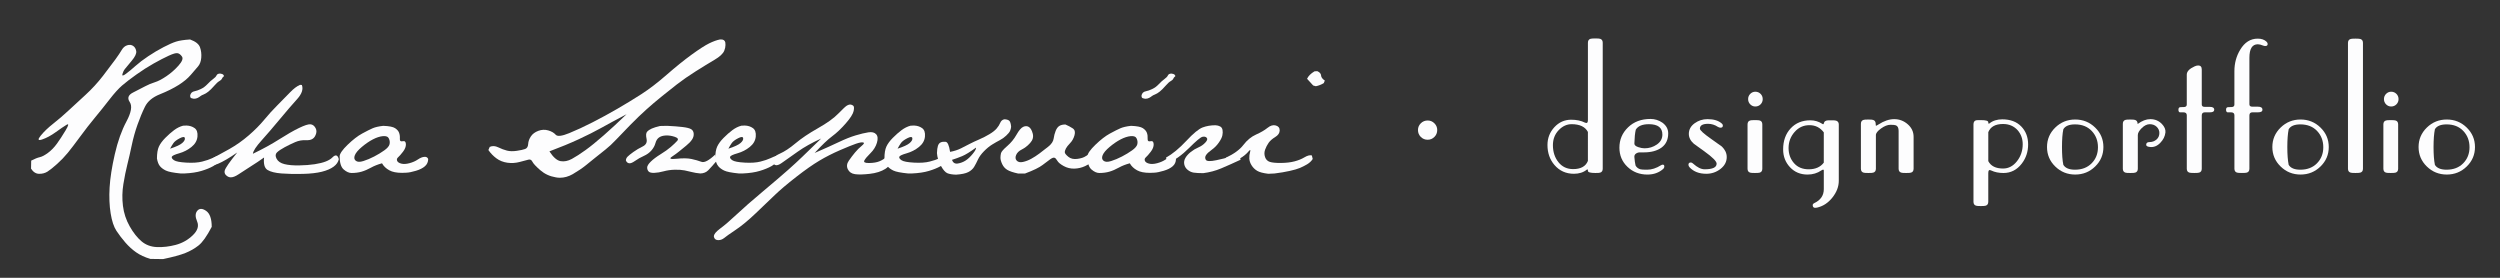 <?xml version="1.0" encoding="utf-8"?>
<!-- Generator: Adobe Illustrator 16.0.0, SVG Export Plug-In . SVG Version: 6.00 Build 0)  -->
<!DOCTYPE svg PUBLIC "-//W3C//DTD SVG 1.1//EN" "http://www.w3.org/Graphics/SVG/1.1/DTD/svg11.dtd">
<svg version="1.1" id="Layer_1" xmlns="http://www.w3.org/2000/svg" xmlns:xlink="http://www.w3.org/1999/xlink" x="0px" y="0px"
	 width="180px" height="20px" viewBox="0 0 180 20" enable-background="new 0 0 180 20" xml:space="preserve">
<rect x="0" y="0" width="180" height="20" fill="#333333" stroke="none"/>
<g>
	<path fill="#FDFDFE" d="M9.072,5.312c0.211-0.158,0.44-0.347,0.688-0.569s0.553-0.455,0.918-0.698s0.73-0.46,1.096-0.65
		s0.664-0.322,0.897-0.397s0.571-0.127,1.015-0.156c0.394,0.143,0.632,0.331,0.714,0.564s0.113,0.481,0.091,0.747
		s-0.099,0.475-0.231,0.628s-0.308,0.358-0.526,0.612s-0.512,0.498-0.881,0.73s-0.816,0.455-1.343,0.666s-0.884,0.51-1.074,0.897
		S10.068,8.504,9.899,8.98s-0.306,0.97-0.414,1.482s-0.213,0.975-0.317,1.386S8.97,12.728,8.884,13.25
		c-0.086,0.523-0.097,1.048-0.032,1.574s0.228,1.019,0.489,1.477c0.261,0.459,0.544,0.816,0.849,1.074s0.673,0.396,1.106,0.414
		s0.883-0.034,1.348-0.156c0.465-0.121,0.875-0.351,1.23-0.688c0.354-0.336,0.46-0.671,0.317-1.004s-0.138-0.589,0.016-0.768
		c0.154-0.18,0.365-0.176,0.634,0.01c0.269,0.187,0.403,0.57,0.403,1.15c-0.351,0.673-0.668,1.12-0.951,1.342
		c-0.283,0.223-0.6,0.403-0.951,0.543s-0.884,0.285-1.601,0.436l-0.913-0.012c-0.408-0.121-0.752-0.281-1.031-0.478
		s-0.537-0.432-0.773-0.704c-0.236-0.271-0.449-0.551-0.639-0.838c-0.19-0.286-0.33-0.707-0.419-1.262s-0.115-1.174-0.075-1.858
		s0.165-1.485,0.376-2.406c0.211-0.92,0.491-1.705,0.838-2.353S9.531,7.63,9.341,7.348S9.231,6.835,9.583,6.66
		s0.639-0.324,0.865-0.446s0.457-0.218,0.693-0.29s0.516-0.217,0.838-0.435s0.614-0.475,0.875-0.768s0.344-0.51,0.247-0.65
		s-0.202-0.22-0.317-0.242s-0.328,0.04-0.639,0.183s-0.671,0.33-1.08,0.559s-0.824,0.494-1.246,0.795S9.054,5.93,8.793,6.155
		S8.229,6.716,7.885,7.16s-0.691,0.877-1.042,1.3S6.134,9.342,5.769,9.84S5.108,10.724,4.883,11
		c-0.226,0.275-0.481,0.543-0.768,0.801s-0.518,0.441-0.693,0.553s-0.378,0.164-0.607,0.161s-0.422-0.127-0.58-0.37l0.011-0.58
		c0.25-0.129,0.457-0.212,0.618-0.248c0.161-0.035,0.358-0.139,0.591-0.311c0.233-0.172,0.446-0.391,0.639-0.656
		s0.403-0.585,0.628-0.961s0.249-0.51,0.07-0.403S4.354,9.269,4.018,9.512s-0.661,0.419-0.972,0.526S2.695,10.057,2.928,9.77
		S3.461,9.195,3.83,8.905s0.732-0.602,1.09-0.935S5.688,7.26,6.15,6.837s0.886-0.884,1.273-1.386S8.105,4.558,8.31,4.275
		s0.356-0.51,0.457-0.682S8.997,3.311,9.158,3.26s0.303-0.036,0.424,0.043s0.197,0.204,0.226,0.376S9.729,4.082,9.486,4.372
		S9.08,4.859,8.997,4.963S8.854,5.19,8.814,5.333S8.861,5.47,9.072,5.312z"/>
	<path fill="#FDFDFE" d="M11.441,10.554c0.093-0.201,0.245-0.408,0.457-0.623s0.422-0.401,0.634-0.559s0.428-0.265,0.65-0.322
		l0.247-0.011c0.222,0.007,0.416,0.068,0.58,0.183s0.234,0.317,0.209,0.607s-0.168,0.541-0.43,0.752s-0.557,0.363-0.886,0.456
		c-0.33,0.094-0.507,0.178-0.532,0.253s0.029,0.157,0.161,0.247s0.43,0.146,0.892,0.172s0.84,0,1.133-0.075s0.532-0.155,0.714-0.241
		s0.326-0.144,0.43-0.172c0.104-0.029,0.188,0.024,0.252,0.16c-0.186,0.266-0.39,0.461-0.612,0.586s-0.5,0.238-0.833,0.338
		c-0.333,0.101-0.739,0.162-1.219,0.184h-0.29c-0.523-0.051-0.875-0.121-1.058-0.21s-0.324-0.195-0.424-0.317
		c-0.1-0.121-0.172-0.304-0.215-0.547C11.301,11.041,11.348,10.755,11.441,10.554z M12.247,10.705
		c0.437-0.143,0.729-0.279,0.875-0.408s0.209-0.247,0.188-0.354s-0.143-0.104-0.365,0.011s-0.374,0.231-0.457,0.349
		S12.325,10.554,12.247,10.705z M15.416,6.185c-0.154,0.177-0.292,0.314-0.414,0.411S14.768,6.76,14.664,6.8
		S14.482,6.88,14.43,6.923c-0.052,0.043-0.118,0.085-0.196,0.126c-0.079,0.042-0.172,0.062-0.279,0.062
		c-0.111-0.021-0.181-0.041-0.209-0.056c-0.029-0.017-0.048-0.067-0.059-0.153c0.014-0.097,0.049-0.173,0.104-0.229
		c0.056-0.055,0.135-0.092,0.239-0.11s0.244-0.067,0.419-0.148c0.175-0.08,0.338-0.2,0.489-0.359c0.15-0.16,0.288-0.283,0.411-0.371
		c0.124-0.087,0.204-0.173,0.242-0.258c0.037-0.084,0.123-0.128,0.255-0.131c0.118,0.018,0.19,0.041,0.218,0.07
		c0.026,0.029,0.049,0.063,0.067,0.102c-0.003,0.018-0.022,0.039-0.056,0.062c-0.034,0.023-0.065,0.067-0.094,0.131
		s-0.091,0.124-0.188,0.177S15.569,6.007,15.416,6.185z"/>
	<path fill="#FDFDFE" d="M15.12,11.758c0.003-0.184,0.114-0.33,0.331-0.443c0.216-0.113,0.57-0.307,1.061-0.583
		c0.491-0.276,0.955-0.604,1.394-0.983c0.439-0.379,0.811-0.754,1.115-1.123s0.626-0.723,0.967-1.063s0.639-0.645,0.897-0.913
		s0.498-0.449,0.72-0.542l0.129,0.011c0.115,0.301,0,0.641-0.344,1.021S20.631,8,20.147,8.583s-0.922,1.094-1.316,1.531
		s-0.602,0.755-0.623,0.957c0.716-0.344,1.346-0.69,1.891-1.037s1.019-0.62,1.423-0.816s0.684-0.287,0.838-0.269
		s0.276,0.111,0.365,0.279s0.077,0.358-0.038,0.569s-0.32,0.31-0.618,0.295s-0.569,0.032-0.816,0.14s-0.498,0.229-0.752,0.365
		s-0.44,0.261-0.559,0.376s-0.127,0.267-0.027,0.457s0.29,0.318,0.569,0.387s0.63,0.099,1.053,0.092
		c0.422-0.008,0.797-0.036,1.123-0.086c0.326-0.051,0.593-0.117,0.8-0.199s0.365-0.18,0.473-0.29s0.201-0.157,0.279-0.14
		s0.14,0.105,0.183,0.264c-0.043,0.207-0.168,0.389-0.376,0.542s-0.491,0.276-0.849,0.365s-0.814,0.142-1.37,0.155
		c-0.555,0.015-1.063,0.004-1.525-0.031c-0.462-0.036-0.8-0.121-1.015-0.253s-0.297-0.432-0.247-0.897
		c-0.301,0.215-0.609,0.422-0.924,0.618s-0.626,0.399-0.935,0.606c-0.208,0.137-0.387,0.205-0.537,0.205
		c-0.079,0-0.15-0.019-0.215-0.055c-0.193-0.114-0.267-0.261-0.22-0.439c0.046-0.18,0.346-0.611,0.897-1.295
		c-0.562,0.391-1.024,0.662-1.386,0.814C15.333,11.944,15.142,11.933,15.12,11.758z"/>
	<path fill="#FDFDFE" d="M25.03,10.422c0.376-0.363,0.725-0.633,1.047-0.808s0.575-0.303,0.757-0.381s0.435-0.136,0.757-0.172
		c0.422,0.014,0.707,0.07,0.854,0.167s0.244,0.208,0.29,0.333S28.8,9.827,28.79,9.985s0.057,0.218,0.204,0.183
		s0.224,0.034,0.231,0.209s-0.063,0.358-0.209,0.548c-0.147,0.19-0.263,0.322-0.349,0.397s-0.111,0.159-0.075,0.252
		c0.036,0.094,0.134,0.162,0.295,0.205s0.359,0.033,0.593-0.029c0.235-0.063,0.438-0.152,0.61-0.27
		c0.172-0.116,0.328-0.179,0.467-0.188c0.14-0.01,0.231,0.043,0.274,0.158c-0.003,0.211-0.082,0.385-0.234,0.518
		c-0.152,0.135-0.369,0.244-0.649,0.328c-0.281,0.084-0.508,0.13-0.68,0.137c-0.172,0.008-0.276,0.012-0.312,0.012
		c-0.401,0-0.709-0.062-0.924-0.184c-0.236-0.129-0.412-0.297-0.526-0.504c-0.293,0.078-0.557,0.182-0.79,0.311
		s-0.458,0.227-0.677,0.291s-0.46,0.096-0.725,0.096c-0.183,0-0.372-0.084-0.566-0.252c-0.195-0.168-0.293-0.485-0.293-0.951
		C24.462,11.063,24.654,10.786,25.03,10.422z M26.056,10.576c-0.265,0.222-0.433,0.421-0.505,0.596
		c-0.072,0.176-0.05,0.31,0.064,0.402c0.115,0.094,0.297,0.101,0.548,0.021c0.25-0.078,0.51-0.188,0.779-0.327
		s0.51-0.287,0.725-0.44s0.34-0.297,0.376-0.43s0.023-0.271-0.038-0.414s-0.204-0.204-0.43-0.183s-0.469,0.1-0.73,0.236
		S26.321,10.354,26.056,10.576z"/>
	<path fill="#FDFDFE" d="M35.874,10.608c0.222,0.107,0.432,0.186,0.628,0.236s0.432,0.056,0.704,0.016s0.475-0.084,0.607-0.134
		s0.204-0.168,0.215-0.354s0.075-0.369,0.193-0.548s0.297-0.313,0.537-0.403s0.478-0.1,0.714-0.032S39.888,9.561,40.01,9.7
		s0.446,0.102,0.972-0.113s1.087-0.475,1.681-0.779s1.189-0.628,1.783-0.972s1.173-0.696,1.735-1.058s1.169-0.827,1.821-1.396
		s1.251-1.053,1.799-1.45s0.969-0.668,1.262-0.811s0.551-0.236,0.773-0.279h0.097c0.158,0,0.254,0.072,0.29,0.215
		c0.007,0.064,0.011,0.125,0.011,0.183c0,0.129-0.029,0.265-0.086,0.408c-0.086,0.215-0.324,0.437-0.714,0.666
		s-0.838,0.503-1.343,0.822s-0.956,0.632-1.354,0.94s-0.779,0.61-1.144,0.908s-0.722,0.602-1.069,0.913s-0.73,0.68-1.149,1.106
		s-0.757,0.777-1.015,1.053s-0.514,0.514-0.768,0.714s-0.501,0.397-0.741,0.59s-0.473,0.382-0.698,0.564s-0.532,0.389-0.918,0.617
		c-0.301,0.172-0.609,0.258-0.924,0.258c-0.1,0-0.201-0.01-0.301-0.031c-0.43-0.072-0.8-0.244-1.112-0.516
		c-0.312-0.272-0.5-0.475-0.564-0.607s-0.159-0.183-0.285-0.15s-0.335,0.088-0.628,0.166c-0.293,0.079-0.591,0.098-0.892,0.055
		s-0.564-0.148-0.79-0.317s-0.417-0.367-0.575-0.596l0.097-0.226C35.448,10.49,35.652,10.5,35.874,10.608z M39.559,10.898
		c0.272,0.422,0.539,0.657,0.8,0.704s0.534-0.008,0.816-0.161s0.61-0.365,0.983-0.634s0.809-0.623,1.311-1.063
		s1.049-0.947,1.644-1.52c-0.745,0.394-1.348,0.72-1.81,0.978s-1.001,0.53-1.617,0.816S40.361,10.597,39.559,10.898z"/>
	<path fill="#FDFDFE" d="M45.188,11.277c0.079-0.082,0.219-0.193,0.422-0.339c0.202-0.145,0.423-0.275,0.663-0.392
		c0.24-0.117,0.333-0.3,0.279-0.551s-0.04-0.421,0.04-0.51c0.081-0.089,0.193-0.167,0.339-0.231
		c0.145-0.064,0.343-0.125,0.593-0.183l0.516-0.011c0.444,0.021,0.814,0.05,1.112,0.086s0.501,0.088,0.612,0.156
		s0.172,0.175,0.183,0.322s-0.03,0.29-0.124,0.43s-0.233,0.285-0.419,0.435s-0.351,0.285-0.494,0.403s-0.322,0.249-0.537,0.393
		c-0.215,0.143-0.1,0.191,0.344,0.145s0.8-0.041,1.069,0.016c0.269,0.058,0.508,0.126,0.72,0.205
		c0.211,0.078,0.542-0.098,0.994-0.527l0.107,0.451c-0.258,0.301-0.46,0.527-0.607,0.678s-0.338,0.229-0.575,0.236
		c-0.236-0.021-0.435-0.055-0.596-0.098s-0.34-0.084-0.537-0.123s-0.435-0.056-0.714-0.049c-0.279,0.008-0.542,0.045-0.79,0.113
		s-0.473,0.105-0.677,0.113c-0.204,0.007-0.34-0.025-0.408-0.098c-0.068-0.071-0.104-0.164-0.107-0.279
		c-0.003-0.114,0.083-0.258,0.258-0.43s0.414-0.351,0.714-0.537c0.301-0.186,0.546-0.361,0.736-0.526s0.34-0.308,0.451-0.43
		s0.054-0.22-0.172-0.295s-0.44-0.107-0.645-0.097s-0.367,0.059-0.489,0.145s-0.208,0.222-0.258,0.408s-0.147,0.362-0.29,0.526
		s-0.326,0.296-0.548,0.395c-0.222,0.098-0.43,0.215-0.623,0.352s-0.341,0.194-0.443,0.174c-0.103-0.02-0.177-0.086-0.223-0.201
		C45.067,11.449,45.109,11.357,45.188,11.277z"/>
	<path fill="#FDFDFE" d="M51.638,10.554c0.093-0.201,0.245-0.408,0.457-0.623s0.422-0.401,0.634-0.559s0.428-0.265,0.65-0.322
		l0.247-0.011c0.222,0.007,0.416,0.068,0.58,0.183s0.234,0.317,0.209,0.607s-0.168,0.541-0.43,0.752s-0.557,0.363-0.886,0.456
		c-0.33,0.094-0.507,0.178-0.532,0.253s0.029,0.157,0.161,0.247s0.43,0.146,0.892,0.172s0.84,0,1.133-0.075s0.532-0.155,0.714-0.241
		s0.326-0.144,0.43-0.172c0.104-0.029,0.188,0.024,0.252,0.16c-0.186,0.266-0.39,0.461-0.612,0.586s-0.5,0.238-0.833,0.338
		c-0.333,0.101-0.739,0.162-1.219,0.184h-0.29c-0.523-0.051-0.875-0.121-1.058-0.21s-0.324-0.195-0.424-0.317
		c-0.1-0.121-0.172-0.304-0.215-0.547C51.499,11.041,51.545,10.755,51.638,10.554z M52.444,10.705
		c0.437-0.143,0.729-0.279,0.875-0.408s0.209-0.247,0.188-0.354s-0.143-0.104-0.365,0.011s-0.374,0.231-0.457,0.349
		S52.522,10.554,52.444,10.705z"/>
	<path fill="#FDFDFE" d="M56.134,11.07c0.344-0.151,0.726-0.402,1.147-0.755c0.42-0.353,0.958-0.714,1.614-1.085
		c0.655-0.37,1.146-0.724,1.472-1.061s0.534-0.528,0.623-0.575s0.163-0.07,0.22-0.07s0.125,0.023,0.204,0.07
		s0.095,0.179,0.048,0.397s-0.238,0.519-0.575,0.902s-0.661,0.689-0.972,0.918s-0.732,0.63-1.262,1.203
		c0.723-0.314,1.307-0.578,1.751-0.789s0.845-0.371,1.203-0.478s0.664-0.181,0.918-0.22s0.44,0.007,0.559,0.14
		s0.136,0.336,0.054,0.612s-0.238,0.526-0.467,0.752s-0.376,0.401-0.44,0.526s0.053,0.186,0.352,0.18
		c0.299-0.006,0.542-0.045,0.728-0.121c0.186-0.074,0.368-0.188,0.545-0.34c0.177-0.152,0.307-0.127,0.389,0.077
		c-0.036,0.347-0.202,0.614-0.497,0.804c-0.296,0.188-0.672,0.307-1.131,0.359c-0.458,0.052-0.811,0.06-1.058,0.023
		c-0.247-0.035-0.419-0.153-0.516-0.354c-0.097-0.201-0.073-0.405,0.07-0.613c0.143-0.207,0.292-0.404,0.446-0.59
		s0.315-0.347,0.483-0.483s0.204-0.217,0.107-0.242s-0.271,0.005-0.521,0.091s-0.636,0.242-1.155,0.467s-1.012,0.476-1.477,0.752
		s-1.022,0.666-1.67,1.171s-1.158,0.937-1.531,1.295c-0.373,0.357-0.829,0.795-1.37,1.311s-1.028,0.918-1.461,1.208
		s-0.714,0.489-0.843,0.597c-0.122,0.093-0.25,0.139-0.387,0.139h-0.043c-0.158-0.007-0.254-0.086-0.29-0.236V17.01
		c0-0.143,0.143-0.322,0.43-0.537c0.322-0.236,0.72-0.576,1.192-1.02c0.473-0.444,1.108-1.002,1.907-1.671s1.404-1.187,1.815-1.552
		s0.755-0.683,1.031-0.951s0.725-0.704,1.348-1.305c-0.673,0.308-1.235,0.623-1.687,0.945c-0.451,0.323-0.841,0.598-1.171,0.827
		c-0.33,0.229-0.542,0.195-0.639-0.102C55.622,11.412,55.79,11.221,56.134,11.07z"/>
	<path fill="#FDFDFE" d="M63.82,10.554c0.093-0.201,0.245-0.408,0.457-0.623s0.422-0.401,0.634-0.559s0.428-0.265,0.65-0.322
		l0.247-0.011c0.222,0.007,0.416,0.068,0.58,0.183s0.234,0.317,0.209,0.607s-0.168,0.541-0.43,0.752s-0.557,0.363-0.886,0.456
		c-0.33,0.094-0.507,0.178-0.532,0.253s0.029,0.157,0.161,0.247s0.43,0.146,0.892,0.172s0.84,0,1.133-0.075s0.532-0.155,0.714-0.241
		s0.326-0.144,0.43-0.172c0.104-0.029,0.188,0.024,0.252,0.16c-0.186,0.266-0.39,0.461-0.612,0.586s-0.5,0.238-0.833,0.338
		c-0.333,0.101-0.739,0.162-1.219,0.184h-0.29c-0.523-0.051-0.875-0.121-1.058-0.21s-0.324-0.195-0.424-0.317
		c-0.1-0.121-0.172-0.304-0.215-0.547C63.68,11.041,63.727,10.755,63.82,10.554z M64.625,10.705
		c0.437-0.143,0.729-0.279,0.875-0.408s0.209-0.247,0.188-0.354s-0.143-0.104-0.365,0.011s-0.374,0.231-0.457,0.349
		S64.704,10.554,64.625,10.705z"/>
	<path fill="#FDFDFE" d="M67.461,11.027c0.007-0.229,0.03-0.405,0.07-0.527s0.105-0.204,0.199-0.247s0.211-0.057,0.354-0.043
		s0.25,0.256,0.322,0.725c0.301-0.057,0.561-0.142,0.779-0.252s0.426-0.218,0.623-0.319c0.197-0.103,0.428-0.21,0.693-0.325
		s0.512-0.241,0.741-0.379c0.229-0.138,0.401-0.273,0.516-0.408c0.115-0.134,0.201-0.27,0.258-0.408
		c0.057-0.138,0.154-0.223,0.29-0.255c0.161,0.003,0.279,0.037,0.354,0.1c0.075,0.063,0.122,0.208,0.14,0.438
		c-0.007,0.1-0.032,0.199-0.075,0.295s-0.137,0.212-0.282,0.346c-0.145,0.135-0.299,0.244-0.462,0.328
		c-0.163,0.084-0.344,0.187-0.542,0.309c-0.199,0.122-0.397,0.285-0.597,0.489c-0.198,0.204-0.342,0.402-0.43,0.594
		c-0.087,0.191-0.178,0.365-0.271,0.521c-0.093,0.154-0.234,0.282-0.424,0.381c-0.19,0.098-0.483,0.16-0.881,0.186
		c-0.265-0.008-0.473-0.041-0.623-0.103s-0.308-0.241-0.473-0.542S67.483,11.328,67.461,11.027z M68.96,11.773
		c0.204-0.032,0.391-0.104,0.561-0.213c0.17-0.108,0.343-0.271,0.519-0.488c0.175-0.216,0.252-0.364,0.231-0.443
		c-0.422,0.308-0.754,0.512-0.997,0.613c-0.241,0.1-0.486,0.189-0.733,0.268C68.616,11.718,68.756,11.806,68.96,11.773z"/>
	<path fill="#FDFDFE" d="M72.07,11.037c0.025-0.11,0.175-0.284,0.448-0.521c0.274-0.236,0.497-0.508,0.669-0.816
		s0.333-0.497,0.483-0.567c0.15-0.069,0.287-0.067,0.408,0.008s0.215,0.234,0.279,0.478s0.002,0.469-0.188,0.677
		s-0.389,0.362-0.596,0.465c-0.208,0.102-0.346,0.236-0.414,0.403c-0.068,0.166-0.052,0.301,0.048,0.405s0.249,0.134,0.446,0.091
		s0.394-0.117,0.591-0.225s0.394-0.234,0.591-0.382c0.197-0.147,0.41-0.312,0.639-0.494s0.358-0.374,0.387-0.575
		s0.077-0.387,0.145-0.559s0.158-0.292,0.269-0.36s0.256-0.102,0.435-0.102c0.201,0.086,0.376,0.179,0.526,0.279
		s0.193,0.265,0.129,0.494s-0.17,0.419-0.317,0.569s-0.249,0.281-0.306,0.392s-0.083,0.204-0.075,0.279s0.092,0.18,0.255,0.314
		c0.163,0.135,0.378,0.184,0.645,0.15c0.267-0.034,0.47-0.101,0.61-0.199c0.14-0.098,0.265-0.158,0.376-0.18s0.185,0.018,0.22,0.118
		s0.068,0.218,0.097,0.354c-0.258,0.172-0.507,0.314-0.747,0.428c-0.24,0.111-0.498,0.172-0.773,0.18
		c-0.276,0.007-0.532-0.057-0.768-0.188s-0.389-0.26-0.457-0.382c-0.068-0.121-0.136-0.193-0.204-0.215s-0.168,0.015-0.301,0.107
		c-0.132,0.094-0.317,0.231-0.553,0.414s-0.659,0.389-1.268,0.617h-0.494c-0.358-0.078-0.618-0.166-0.779-0.263
		s-0.284-0.234-0.368-0.413c-0.084-0.18-0.126-0.332-0.126-0.457C72.032,11.258,72.045,11.148,72.07,11.037z"/>
	<path fill="#FDFDFE" d="M78.87,10.422c0.376-0.363,0.725-0.633,1.047-0.808s0.575-0.303,0.757-0.381s0.435-0.136,0.757-0.172
		c0.422,0.014,0.707,0.07,0.854,0.167s0.244,0.208,0.29,0.333s0.064,0.267,0.054,0.424s0.057,0.218,0.204,0.183
		s0.224,0.034,0.231,0.209s-0.063,0.358-0.209,0.548c-0.147,0.19-0.263,0.322-0.349,0.397s-0.111,0.159-0.075,0.252
		c0.036,0.094,0.134,0.162,0.295,0.205s0.359,0.033,0.593-0.029c0.235-0.063,0.438-0.152,0.61-0.27
		c0.172-0.116,0.328-0.179,0.467-0.188c0.14-0.01,0.231,0.043,0.274,0.158c-0.003,0.211-0.082,0.385-0.234,0.518
		c-0.152,0.135-0.369,0.244-0.649,0.328c-0.281,0.084-0.508,0.13-0.68,0.137c-0.172,0.008-0.276,0.012-0.312,0.012
		c-0.401,0-0.709-0.062-0.924-0.184c-0.236-0.129-0.412-0.297-0.526-0.504c-0.293,0.078-0.557,0.182-0.79,0.311
		s-0.458,0.227-0.677,0.291s-0.46,0.096-0.725,0.096c-0.183,0-0.372-0.084-0.566-0.252c-0.195-0.168-0.293-0.485-0.293-0.951
		C78.302,11.063,78.494,10.786,78.87,10.422z M79.896,10.576c-0.265,0.222-0.433,0.421-0.505,0.596
		c-0.072,0.176-0.05,0.31,0.064,0.402c0.115,0.094,0.297,0.101,0.548,0.021c0.25-0.078,0.51-0.188,0.779-0.327
		s0.51-0.287,0.725-0.44s0.34-0.297,0.376-0.43s0.023-0.271-0.038-0.414s-0.204-0.204-0.43-0.183s-0.469,0.1-0.73,0.236
		S80.161,10.354,79.896,10.576z M83.913,6.185c-0.154,0.177-0.292,0.314-0.414,0.411S83.265,6.76,83.161,6.8
		s-0.182,0.081-0.233,0.124c-0.052,0.043-0.118,0.085-0.196,0.126c-0.079,0.042-0.172,0.062-0.279,0.062
		c-0.111-0.021-0.181-0.041-0.209-0.056c-0.029-0.017-0.048-0.067-0.059-0.153c0.014-0.097,0.049-0.173,0.104-0.229
		c0.056-0.055,0.135-0.092,0.239-0.11s0.244-0.067,0.419-0.148c0.175-0.08,0.338-0.2,0.489-0.359c0.15-0.16,0.288-0.283,0.411-0.371
		c0.124-0.087,0.204-0.173,0.242-0.258c0.037-0.084,0.123-0.128,0.255-0.131c0.118,0.018,0.19,0.041,0.218,0.07
		c0.026,0.029,0.049,0.063,0.067,0.102c-0.003,0.018-0.022,0.039-0.056,0.062c-0.034,0.023-0.065,0.067-0.094,0.131
		s-0.091,0.124-0.188,0.177S84.067,6.007,83.913,6.185z"/>
	<path fill="#FDFDFE" d="M83.951,11.35c0.473-0.266,0.961-0.668,1.466-1.209s0.897-0.863,1.176-0.967s0.587-0.156,0.924-0.156
		c0.129,0.007,0.24,0.036,0.333,0.086S88,9.238,88.022,9.356s0.018,0.249-0.011,0.392s-0.115,0.317-0.258,0.521
		s-0.313,0.376-0.51,0.516s-0.333,0.267-0.408,0.381c-0.075,0.115-0.081,0.229-0.016,0.339s0.313,0.122,0.747,0.032
		s0.754-0.172,0.961-0.247s0.43-0.167,0.666-0.274l0.129,0.484c-0.523,0.243-0.988,0.451-1.396,0.623s-0.838,0.286-1.289,0.344
		c-0.301,0-0.53-0.014-0.688-0.038s-0.303-0.091-0.435-0.198s-0.215-0.24-0.247-0.398c-0.032-0.157-0.005-0.311,0.081-0.461
		s0.215-0.294,0.387-0.43s0.354-0.245,0.548-0.328s0.36-0.199,0.5-0.349s0.174-0.265,0.102-0.344s-0.175-0.102-0.312-0.07
		s-0.458,0.303-0.967,0.811s-1.017,0.87-1.525,1.084L83.951,11.35z"/>
	<path fill="#FDFDFE" d="M89.526,10.433c0.265-0.345,0.568-0.594,0.91-0.746c0.342-0.152,0.617-0.313,0.825-0.481
		s0.406-0.226,0.597-0.172c0.189,0.054,0.282,0.174,0.279,0.36c-0.004,0.186-0.111,0.344-0.322,0.473
		c-0.212,0.129-0.369,0.267-0.473,0.414c-0.104,0.147-0.188,0.31-0.253,0.489s-0.066,0.358-0.005,0.538
		c0.061,0.179,0.177,0.295,0.349,0.349s0.44,0.079,0.806,0.075s0.686-0.041,0.961-0.113c0.276-0.071,0.518-0.17,0.726-0.295
		s0.384-0.17,0.526-0.135l0.064,0.258c-0.094,0.15-0.228,0.277-0.402,0.382c-0.176,0.104-0.35,0.191-0.521,0.263
		c-0.172,0.072-0.417,0.144-0.736,0.215c-0.318,0.072-0.682,0.133-1.09,0.184l-0.451,0.021c-0.365-0.043-0.63-0.113-0.795-0.21
		s-0.299-0.228-0.403-0.392c-0.104-0.165-0.159-0.33-0.167-0.494c-0.007-0.165,0.013-0.329,0.059-0.492
		c0.046-0.163-0.003-0.159-0.147,0.013c-0.146,0.172-0.345,0.331-0.599,0.479c-0.254,0.146-0.469,0.264-0.645,0.352
		s-0.295-0.049-0.36-0.411C88.838,11.086,89.261,10.779,89.526,10.433z M94.741,6.209l-0.193-0.054
		c-0.193-0.222-0.341-0.383-0.44-0.483c0.094-0.201,0.271-0.379,0.537-0.537l0.204-0.011c0.172,0.079,0.261,0.183,0.269,0.312
		s0.097,0.25,0.269,0.365l-0.075,0.183C95.139,6.091,94.949,6.166,94.741,6.209z"/>
	<path fill="#FDFDFE" d="M102.094,9.361c0-0.187,0.068-0.347,0.203-0.483c0.135-0.135,0.301-0.203,0.496-0.203
		c0.188,0,0.348,0.067,0.484,0.203c0.135,0.136,0.203,0.296,0.203,0.483c0,0.196-0.068,0.362-0.203,0.497
		c-0.137,0.136-0.297,0.203-0.484,0.203c-0.195,0-0.361-0.067-0.496-0.203C102.162,9.723,102.094,9.558,102.094,9.361z"/>
	<path fill="#FDFDFE" d="M114.33,12.302c0-0.103-0.027-0.131-0.084-0.084c-0.242,0.196-0.551,0.294-0.924,0.294
		c-0.57,0-1.037-0.21-1.4-0.631c-0.336-0.391-0.504-0.872-0.504-1.441c0-0.495,0.166-0.921,0.496-1.281
		c0.332-0.359,0.736-0.539,1.211-0.539c0.383,0,0.715,0.07,0.994,0.21c0.141,0.065,0.211,0.005,0.211-0.182V3.076
		c0-0.149,0.061-0.243,0.182-0.28c0.047-0.019,0.164-0.028,0.35-0.028c0.197,0,0.313,0.009,0.352,0.028
		c0.121,0.038,0.182,0.131,0.182,0.28v9.072c0,0.149-0.061,0.243-0.182,0.28c-0.039,0.019-0.154,0.027-0.352,0.027
		C114.508,12.455,114.33,12.404,114.33,12.302z M113.154,8.941c-0.346,0-0.656,0.145-0.932,0.434
		c-0.275,0.29-0.412,0.649-0.412,1.078c0,0.485,0.133,0.894,0.398,1.225s0.617,0.497,1.057,0.497c0.551,0,0.906-0.196,1.064-0.588
		V9.501C114.135,9.128,113.742,8.941,113.154,8.941z"/>
	<path fill="#FDFDFE" d="M118.342,10.972c-0.076,0-0.152,0-0.227,0c-0.113-0.009-0.217,0.017-0.313,0.078
		c-0.094,0.062-0.137,0.148-0.127,0.262c0.02,0.245,0.047,0.448,0.086,0.608c0.084,0.143,0.203,0.232,0.354,0.27
		c0.066,0.019,0.227,0.028,0.482,0.028c0.322,0,0.652-0.106,0.994-0.32c0.047-0.029,0.088-0.044,0.127-0.044
		c0.076,0,0.113,0.043,0.113,0.129c0,0.066-0.023,0.123-0.07,0.171c-0.309,0.276-0.691,0.414-1.148,0.414
		c-0.568,0-1.047-0.185-1.434-0.555c-0.389-0.37-0.582-0.831-0.582-1.384c0-0.571,0.207-1.059,0.623-1.461
		c0.416-0.403,0.955-0.604,1.617-0.604c0.309,0,0.592,0.089,0.854,0.266c0.281,0.206,0.42,0.462,0.42,0.77
		c0,0.448-0.158,0.789-0.475,1.022S118.889,10.972,118.342,10.972z M118.408,10.678c0.33,0,0.625-0.092,0.889-0.275
		c0.264-0.183,0.395-0.421,0.395-0.713c0-0.499-0.324-0.748-0.973-0.748c-0.469,0-0.785,0.132-0.943,0.396
		c-0.057,0.245-0.09,0.574-0.1,0.988c-0.01,0.113,0.084,0.202,0.281,0.268C118.117,10.649,118.268,10.678,118.408,10.678z"/>
	<path fill="#FDFDFE" d="M122.939,8.578c0.457,0,0.803,0.107,1.037,0.322c0.047,0.038,0.07,0.084,0.07,0.14
		c0,0.103-0.057,0.154-0.168,0.154c-0.057,0-0.117-0.019-0.184-0.056c-0.223-0.149-0.461-0.224-0.713-0.224
		c-0.393,0-0.588,0.117-0.588,0.35c0,0.112,0.266,0.354,0.797,0.728c0.477,0.336,0.738,0.522,0.785,0.56
		c0.232,0.224,0.35,0.476,0.35,0.756c0,0.336-0.15,0.62-0.447,0.854c-0.299,0.232-0.641,0.35-1.023,0.35
		c-0.514,0-0.914-0.154-1.203-0.462c-0.057-0.065-0.084-0.126-0.084-0.183c0-0.111,0.055-0.168,0.168-0.168
		c0.057,0,0.107,0.023,0.154,0.07c0.307,0.28,0.588,0.42,0.84,0.42c0.578,0,0.867-0.135,0.867-0.406
		c0-0.168-0.299-0.467-0.896-0.896c-0.242-0.177-0.488-0.354-0.74-0.532c-0.244-0.214-0.365-0.453-0.365-0.714
		c0-0.308,0.139-0.562,0.414-0.763C122.285,8.678,122.594,8.578,122.939,8.578z"/>
	<path fill="#FDFDFE" d="M126.355,12.455c-0.195,0-0.313-0.009-0.35-0.027c-0.121-0.037-0.182-0.131-0.182-0.28V8.956
		c0-0.149,0.061-0.243,0.182-0.28c0.037-0.019,0.154-0.028,0.35-0.028c0.188,0,0.303,0.009,0.35,0.028
		c0.121,0.037,0.182,0.13,0.182,0.28v3.192c0,0.149-0.061,0.243-0.182,0.28C126.658,12.446,126.543,12.455,126.355,12.455z
		 M125.865,7.136c0-0.149,0.051-0.275,0.154-0.378c0.104-0.103,0.225-0.154,0.363-0.154c0.15,0,0.275,0.051,0.379,0.154
		c0.102,0.103,0.154,0.229,0.154,0.378s-0.053,0.275-0.154,0.378c-0.104,0.103-0.229,0.154-0.379,0.154
		c-0.139,0-0.26-0.051-0.363-0.154S125.865,7.285,125.865,7.136z"/>
	<path fill="#FDFDFE" d="M130.346,8.662c0.309,0,0.592,0.084,0.854,0.252c0.066,0.047,0.104,0.038,0.113-0.028
		c0.027-0.149,0.145-0.224,0.35-0.224c-0.02,0,0.041,0,0.182,0h0.014c0.15,0,0.211,0,0.182,0c0.234,0.009,0.352,0.112,0.352,0.308
		v4.046c0,0.42-0.154,0.824-0.463,1.211s-0.678,0.627-1.105,0.721c-0.205,0.047-0.309-0.014-0.309-0.182
		c0-0.057,0.037-0.104,0.109-0.141c0.459-0.215,0.689-0.551,0.689-1.008V12.26c-0.01-0.065-0.07-0.061-0.182,0.015
		c-0.289,0.195-0.617,0.293-0.99,0.293c-0.51,0-0.932-0.175-1.26-0.526c-0.33-0.352-0.496-0.78-0.496-1.286
		c0-0.618,0.18-1.122,0.539-1.51S129.758,8.662,130.346,8.662z M130.281,9.012c-0.428,0-0.785,0.164-1.072,0.492
		s-0.432,0.712-0.432,1.153c0,0.431,0.131,0.794,0.391,1.089c0.26,0.296,0.611,0.443,1.059,0.443c0.482,0,0.844-0.159,1.086-0.479
		V9.532C131.053,9.185,130.709,9.012,130.281,9.012z"/>
	<path fill="#FDFDFE" d="M137.779,9.852v2.296c0,0.149-0.061,0.243-0.184,0.28c-0.047,0.019-0.166,0.027-0.355,0.027
		c-0.197,0-0.316-0.009-0.354-0.027c-0.123-0.037-0.186-0.131-0.186-0.28v-2.73c0-0.205-0.064-0.336-0.191-0.392
		c-0.064-0.028-0.197-0.042-0.4-0.042c-0.201,0-0.426,0.089-0.674,0.266s-0.371,0.336-0.371,0.476v2.422
		c0,0.149-0.063,0.243-0.186,0.28c-0.047,0.019-0.164,0.027-0.354,0.027c-0.199,0-0.318-0.009-0.355-0.027
		c-0.123-0.037-0.184-0.131-0.184-0.281V8.915c0-0.15,0.061-0.243,0.182-0.281c0.037-0.019,0.154-0.028,0.35-0.028
		c0.188,0,0.303,0.01,0.35,0.029c0.121,0.039,0.184,0.135,0.184,0.289c0,0.087,0.008,0.13,0.027,0.13
		c0.018,0,0.078-0.033,0.182-0.098c0.393-0.252,0.766-0.378,1.121-0.378c0.373,0,0.699,0.124,0.979,0.371
		C137.641,9.196,137.779,9.497,137.779,9.852z"/>
	<path fill="#FDFDFE" d="M143.156,8.802c0,0.103,0.027,0.131,0.084,0.084c0.242-0.196,0.551-0.294,0.924-0.294
		c0.578,0,1.033,0.17,1.365,0.511c0.33,0.341,0.496,0.772,0.496,1.295c0,0.523-0.152,0.985-0.461,1.386
		c-0.346,0.448-0.785,0.672-1.316,0.672c-0.336,0-0.631-0.061-0.883-0.182c-0.139-0.074-0.209-0.014-0.209,0.182v2.072
		c0,0.149-0.061,0.242-0.182,0.28c-0.047,0.019-0.164,0.028-0.35,0.028c-0.197,0-0.314-0.01-0.352-0.028
		c-0.121-0.038-0.182-0.131-0.182-0.28V8.956c0-0.159,0.061-0.257,0.182-0.294c0.037-0.009,0.154-0.014,0.352-0.014
		C142.979,8.647,143.156,8.699,143.156,8.802z M144.221,12.134c0.391,0,0.725-0.175,1-0.525c0.275-0.35,0.414-0.758,0.414-1.225
		c0-0.392-0.123-0.728-0.365-1.008c-0.27-0.298-0.621-0.448-1.049-0.448c-0.551,0-0.906,0.196-1.064,0.588v2.086
		C143.342,11.957,143.697,12.134,144.221,12.134z"/>
	<path fill="#FDFDFE" d="M147.385,10.586c0-0.548,0.197-1.016,0.594-1.402s0.875-0.579,1.436-0.579s1.039,0.193,1.436,0.579
		s0.594,0.854,0.594,1.402s-0.197,1.017-0.594,1.402c-0.396,0.387-0.875,0.579-1.436,0.579s-1.039-0.192-1.436-0.579
		C147.582,11.604,147.385,11.135,147.385,10.586z M148.561,9.304c-0.066,0.316-0.098,0.743-0.098,1.282
		c0,0.539,0.031,0.966,0.098,1.283c0.139,0.232,0.42,0.349,0.84,0.349c0.494,0,0.893-0.153,1.197-0.46
		c0.303-0.307,0.455-0.692,0.455-1.157s-0.15-0.855-0.449-1.171s-0.699-0.474-1.203-0.474C148.98,8.956,148.699,9.072,148.561,9.304
		z"/>
	<path fill="#FDFDFE" d="M155.475,9.572c0-0.168-0.064-0.315-0.193-0.441s-0.297-0.189-0.5-0.189c-0.193,0-0.387,0.094-0.576,0.28
		s-0.283,0.354-0.283,0.504v2.422c0,0.149-0.063,0.243-0.186,0.28c-0.047,0.019-0.164,0.027-0.354,0.027
		c-0.199,0-0.318-0.009-0.355-0.027c-0.123-0.037-0.184-0.131-0.184-0.281V8.915c0-0.15,0.061-0.243,0.182-0.281
		c0.037-0.019,0.154-0.028,0.35-0.028c0.188,0,0.303,0.01,0.35,0.029c0.121,0.039,0.184,0.137,0.184,0.293
		c0.316-0.233,0.619-0.35,0.91-0.35c0.336,0,0.615,0.117,0.84,0.35c0.186,0.196,0.27,0.396,0.252,0.602
		c-0.029,0.28-0.154,0.534-0.379,0.763c-0.225,0.229-0.477,0.325-0.756,0.287c-0.168-0.019-0.252-0.07-0.252-0.154
		c0-0.131,0.08-0.196,0.238-0.196c0.195,0,0.363-0.061,0.504-0.182C155.406,9.926,155.475,9.768,155.475,9.572z"/>
	<path fill="#FDFDFE" d="M157.449,8.297c0-0.14-0.084-0.21-0.252-0.21c-0.141,0-0.225,0-0.252,0
		c-0.066-0.019-0.098-0.079-0.098-0.182c0-0.103,0.031-0.164,0.098-0.182c0.027-0.009,0.119-0.014,0.273-0.014
		s0.23-0.061,0.23-0.182V5.372c0-0.224,0.184-0.42,0.553-0.588c0.096-0.047,0.186-0.07,0.27-0.07c0.17,0,0.256,0.098,0.256,0.294
		v2.52c0,0.112,0.074,0.168,0.221,0.168c0.027,0,0.08,0,0.158,0s0.15,0,0.213,0c0.203,0,0.305,0.07,0.305,0.21
		c0,0.121-0.102,0.182-0.305,0.182c-0.063,0-0.135,0-0.213,0s-0.131,0-0.158,0c-0.146,0-0.221,0.075-0.221,0.224v3.836
		c0,0.149-0.063,0.243-0.184,0.28c-0.049,0.019-0.166,0.027-0.355,0.027s-0.307-0.009-0.355-0.027
		c-0.123-0.037-0.184-0.131-0.184-0.28V8.297z"/>
	<path fill="#FDFDFE" d="M161.957,4.159v3.356c0,0.111,0.074,0.167,0.221,0.167c0.027,0,0.086,0,0.172,0c0.088,0,0.164,0,0.229,0
		c0.211,0,0.316,0.073,0.316,0.217c0,0.126-0.105,0.188-0.316,0.188c-0.064,0-0.141,0-0.229,0c-0.086,0-0.145,0-0.172,0
		c-0.146,0-0.221,0.075-0.221,0.224v3.836c0,0.149-0.061,0.243-0.184,0.28c-0.047,0.019-0.166,0.027-0.355,0.027
		s-0.307-0.009-0.354-0.027c-0.123-0.037-0.186-0.131-0.186-0.28v-3.85c0-0.14-0.084-0.21-0.252-0.21c-0.141,0-0.225,0-0.252,0
		c-0.064-0.019-0.098-0.079-0.098-0.182c0-0.102,0.033-0.163,0.098-0.181c0.027-0.009,0.119-0.014,0.273-0.014s0.23-0.06,0.23-0.181
		V5.127c0-0.577,0.141-1.094,0.42-1.55c0.318-0.53,0.738-0.795,1.26-0.795c0.271,0,0.48,0.073,0.631,0.218
		c0.057,0.055,0.084,0.109,0.084,0.164c0,0.1-0.057,0.15-0.166,0.15c-0.057,0-0.111-0.011-0.166-0.034
		c-0.148-0.061-0.273-0.092-0.375-0.092C162.16,3.188,161.957,3.511,161.957,4.159z"/>
	<path fill="#FDFDFE" d="M163.609,10.586c0-0.548,0.199-1.016,0.596-1.402s0.875-0.579,1.436-0.579c0.559,0,1.037,0.193,1.434,0.579
		s0.596,0.854,0.596,1.402s-0.199,1.017-0.596,1.402c-0.396,0.387-0.875,0.579-1.434,0.579c-0.561,0-1.039-0.192-1.436-0.579
		C163.809,11.604,163.609,11.135,163.609,10.586z M164.785,9.304c-0.064,0.316-0.098,0.743-0.098,1.282
		c0,0.539,0.033,0.966,0.098,1.283c0.141,0.232,0.42,0.349,0.84,0.349c0.496,0,0.895-0.153,1.197-0.46s0.455-0.692,0.455-1.157
		s-0.148-0.855-0.447-1.171s-0.701-0.474-1.205-0.474C165.205,8.956,164.926,9.072,164.785,9.304z"/>
	<path fill="#FDFDFE" d="M169.594,12.455c-0.199,0-0.316-0.009-0.354-0.027c-0.123-0.037-0.186-0.131-0.186-0.279V3.089
		c0-0.149,0.063-0.243,0.186-0.28c0.037-0.019,0.154-0.028,0.354-0.028c0.189,0,0.307,0.009,0.355,0.028
		c0.123,0.037,0.184,0.13,0.184,0.28v9.059c0,0.148-0.061,0.242-0.184,0.279C169.9,12.446,169.783,12.455,169.594,12.455z"/>
	<path fill="#FDFDFE" d="M172.135,12.455c-0.195,0-0.313-0.009-0.35-0.027c-0.121-0.037-0.182-0.131-0.182-0.28V8.956
		c0-0.149,0.061-0.243,0.182-0.28c0.037-0.019,0.154-0.028,0.35-0.028c0.188,0,0.303,0.009,0.35,0.028
		c0.121,0.037,0.182,0.13,0.182,0.28v3.192c0,0.149-0.061,0.243-0.182,0.28C172.438,12.446,172.322,12.455,172.135,12.455z
		 M171.645,7.136c0-0.149,0.051-0.275,0.154-0.378c0.104-0.103,0.225-0.154,0.363-0.154c0.15,0,0.275,0.051,0.379,0.154
		c0.102,0.103,0.154,0.229,0.154,0.378s-0.053,0.275-0.154,0.378c-0.104,0.103-0.229,0.154-0.379,0.154
		c-0.139,0-0.26-0.051-0.363-0.154S171.645,7.285,171.645,7.136z"/>
	<path fill="#FDFDFE" d="M174.137,10.586c0-0.548,0.199-1.016,0.596-1.402s0.875-0.579,1.436-0.579c0.559,0,1.037,0.193,1.434,0.579
		s0.596,0.854,0.596,1.402s-0.199,1.017-0.596,1.402c-0.396,0.387-0.875,0.579-1.434,0.579c-0.561,0-1.039-0.192-1.436-0.579
		C174.336,11.604,174.137,11.135,174.137,10.586z M175.313,9.304c-0.064,0.316-0.098,0.743-0.098,1.282
		c0,0.539,0.033,0.966,0.098,1.283c0.141,0.232,0.42,0.349,0.84,0.349c0.496,0,0.895-0.153,1.197-0.46s0.455-0.692,0.455-1.157
		s-0.148-0.855-0.447-1.171s-0.701-0.474-1.205-0.474C175.732,8.956,175.453,9.072,175.313,9.304z"/>
</g>
</svg>

